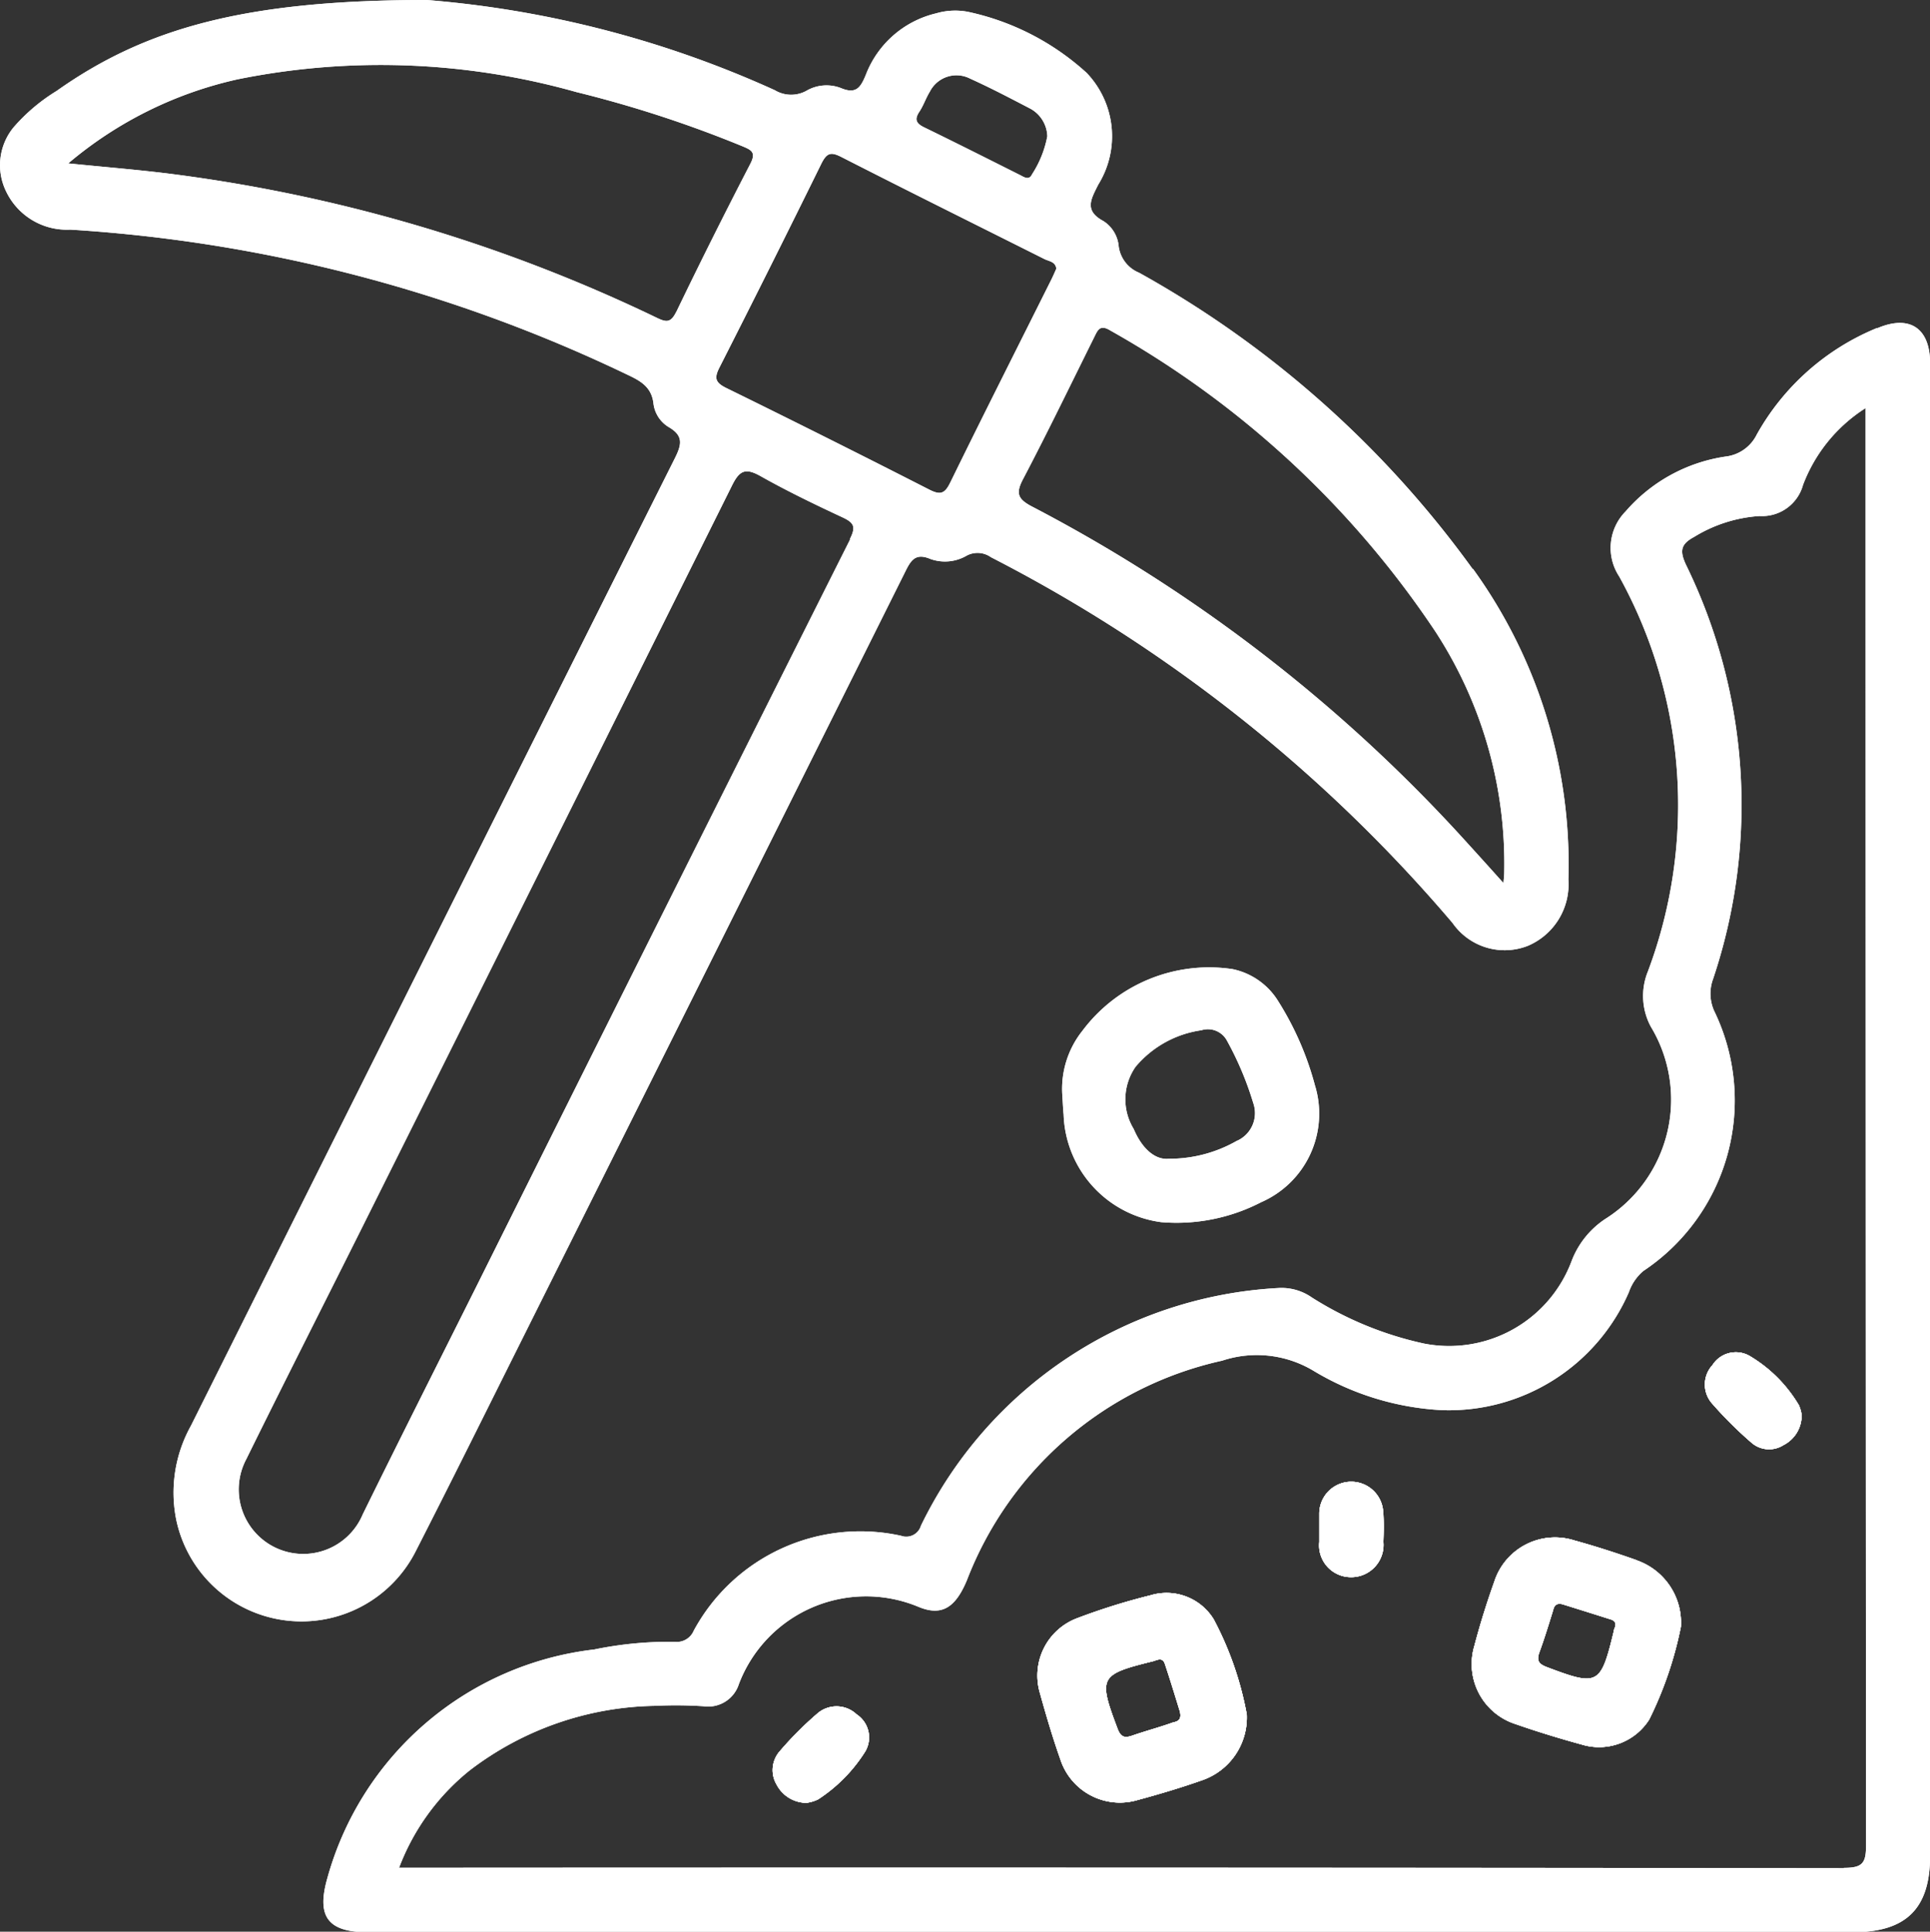 <svg id="Group_4989" data-name="Group 4989" xmlns="http://www.w3.org/2000/svg" xmlns:xlink="http://www.w3.org/1999/xlink" width="34.916" height="34.952" viewBox="0 0 34.916 34.952">
  <rect x="0" y="0" width="34.916" height="34.952" fill="#333333" stroke="none"/>
  <defs>
    <clipPath id="clip-path">
      <rect id="Rectangle_2314" data-name="Rectangle 2314" width="34.916" height="34.952" fill="#fff"/>
    </clipPath>
  </defs>
  <g id="Group_4988" data-name="Group 4988" clip-path="url(#clip-path)">
    <path id="Path_11605" data-name="Path 11605" d="M145.264,130.184a5.5,5.5,0,0,0-.676-1.551,1.273,1.273,0,0,0-.815-.568,2.862,2.862,0,0,0-2.718,1.113,1.687,1.687,0,0,0-.365,1.176c.008.113.011.227.023.34a2.033,2.033,0,0,0,1.766,1.949,3.33,3.33,0,0,0,1.81-.362,1.748,1.748,0,0,0,.975-2.1m-1.411.987a2.458,2.458,0,0,1-1.236.328c-.26.026-.493-.2-.636-.539a1.029,1.029,0,0,1,.033-1.124,1.9,1.9,0,0,1,1.19-.662.391.391,0,0,1,.466.191,5.762,5.762,0,0,1,.473,1.123.549.549,0,0,1-.288.684" transform="translate(-121.471 -110.529)" fill="#fff"/>
    <path id="Path_11606" data-name="Path 11606" d="M26.645,10.3a18.526,18.526,0,0,0-6.037-5.365.6.6,0,0,1-.369-.475A.606.606,0,0,0,19.962,4c-.356-.191-.222-.4-.093-.66a1.659,1.659,0,0,0-.21-2.021A4.62,4.62,0,0,0,17.512.214a1.225,1.225,0,0,0-.574.027A1.808,1.808,0,0,0,15.66,1.364c-.089.208-.165.347-.443.231a.723.723,0,0,0-.63.049.57.57,0,0,1-.568-.011A18.88,18.88,0,0,0,7.722,0c-3.3,0-5.1.515-6.7,1.647a3.323,3.323,0,0,0-.777.658A1.079,1.079,0,0,0,.111,3.464a1.217,1.217,0,0,0,1.16.691A27.152,27.152,0,0,1,11.34,6.775c.239.113.451.221.483.535a.578.578,0,0,0,.275.418c.275.16.232.322.108.57q-4.382,8.746-8.752,17.5a2.487,2.487,0,0,0-.263,1.713,2.316,2.316,0,0,0,4.339.539c.639-1.251,1.262-2.51,1.89-3.767q3.479-6.963,6.952-13.929c.105-.213.186-.355.46-.24a.779.779,0,0,0,.661-.063.418.418,0,0,1,.434.031A27.333,27.333,0,0,1,26.278,16.7a1.148,1.148,0,0,0,1.36.415,1.208,1.208,0,0,0,.736-1.2,9.124,9.124,0,0,0-1.73-5.627M16.634,2.019c.074-.112.116-.244.187-.359a.54.54,0,0,1,.729-.238c.37.167.729.356,1.09.544a.589.589,0,0,1,.307.5,1.909,1.909,0,0,1-.275.686c-.057.12-.145.052-.227.011-.574-.288-1.149-.578-1.726-.859-.146-.071-.179-.143-.086-.284m-4.4,3.625c-.1.2-.18.187-.351.105A28.6,28.6,0,0,0,3.228,3.164c-.638-.086-1.28-.135-1.993-.208A7.131,7.131,0,0,1,4.3,1.435a13.03,13.03,0,0,1,6.128.231,21.233,21.233,0,0,1,3,.979c.172.071.254.113.145.322-.458.885-.905,1.777-1.337,2.675m3.144,4.118Q12,16.491,8.643,23.229C7.949,24.618,7.251,26,6.563,27.4A1.167,1.167,0,1,1,4.457,26.4c.685-1.393,1.389-2.778,2.083-4.168q3.355-6.724,6.706-13.453c.138-.279.251-.311.515-.163.483.272.985.514,1.487.748.212.1.235.176.126.393m1.815-1.022c-.1.206-.183.223-.38.123q-1.829-.934-3.675-1.84c-.2-.1-.213-.182-.116-.373q.932-1.834,1.84-3.681c.1-.2.172-.221.366-.122,1.22.623,2.446,1.231,3.67,1.845.083.042.2.045.216.175-.03.067-.057.13-.087.191-.612,1.226-1.231,2.45-1.833,3.681M27.213,15.8c0,.04-.006.081-.014.178-.24-.268-.443-.493-.646-.716a28.164,28.164,0,0,0-7.878-6.094c-.276-.143-.3-.251-.158-.516.442-.843.856-1.7,1.28-2.554.064-.13.105-.232.292-.117a17.17,17.17,0,0,1,5.87,5.433A7.69,7.69,0,0,1,27.213,15.8" transform="translate(0)" fill="#fff"/>
    <path id="Path_11607" data-name="Path 11607" d="M104.026,226.885a2.822,2.822,0,0,1-.851.865.659.659,0,0,1-.213.064.611.611,0,0,1-.538-.328.516.516,0,0,1,.056-.606,6.268,6.268,0,0,1,.672-.675.529.529,0,0,1,.718.008.5.5,0,0,1,.156.672" transform="translate(-88.373 -195.193)" fill="#fff"/>
    <path id="Path_11608" data-name="Path 11608" d="M140.638,211.572a1,1,0,0,0-1.155-.452,11.532,11.532,0,0,0-1.325.414,1.109,1.109,0,0,0-.673,1.359c.111.4.231.806.37,1.2a1.131,1.131,0,0,0,1.388.733c.4-.108.806-.229,1.2-.369a1.2,1.2,0,0,0,.783-1.181,5.942,5.942,0,0,0-.587-1.7m-.777,1.855c-.234.082-.473.146-.707.227-.139.048-.209.031-.268-.127-.35-.929-.328-.979.634-1.216.079-.02.18-.087.224.049.1.3.191.6.27.856.046.191-.082.184-.153.21" transform="translate(-118.67 -182.254)" fill="#fff"/>
    <path id="Path_11609" data-name="Path 11609" d="M175.917,196.846c.011.171.007.341,0,.512a.583.583,0,0,1-.6.635.575.575,0,0,1-.56-.636c0-.079,0-.16,0-.239s0-.182,0-.273a.578.578,0,1,1,1.157,0" transform="translate(-150.89 -169.456)" fill="#fff"/>
    <path id="Path_11610" data-name="Path 11610" d="M197.972,204.1c-.373-.132-.75-.254-1.131-.359a1.154,1.154,0,0,0-1.448.742c-.137.384-.259.773-.362,1.166a1.141,1.141,0,0,0,.746,1.415c.395.138.795.26,1.2.371a1.073,1.073,0,0,0,1.218-.455,6.759,6.759,0,0,0,.572-1.677,1.193,1.193,0,0,0-.793-1.2m-.407,1.224a.351.351,0,0,0-.016.066c-.234.967-.283.99-1.206.641-.148-.056-.193-.116-.138-.268.089-.243.165-.492.242-.74.023-.081.037-.158.171-.132.28.087.582.182.882.277.082.026.1.081.066.157" transform="translate(-168.358 -175.868)" fill="#fff"/>
    <path id="Path_11611" data-name="Path 11611" d="M227.54,180.092a.629.629,0,0,1,.049.179.6.6,0,0,1-.331.537.483.483,0,0,1-.572-.041,7.178,7.178,0,0,1-.722-.718.518.518,0,0,1,.012-.69.5.5,0,0,1,.666-.169,2.538,2.538,0,0,1,.9.9" transform="translate(-194.995 -154.659)" fill="#fff"/>
    <path id="Path_11612" data-name="Path 11612" d="M70.949,42.843a4.4,4.4,0,0,0-2.177,1.927.721.721,0,0,1-.564.4,2.961,2.961,0,0,0-1.811.994.939.939,0,0,0-.115,1.175,8.558,8.558,0,0,1,.52,7.146,1.175,1.175,0,0,0,.052,1,2.554,2.554,0,0,1-.828,3.483,1.592,1.592,0,0,0-.6.746,2.365,2.365,0,0,1-2.673,1.506,6.272,6.272,0,0,1-2.031-.834.955.955,0,0,0-.608-.171,7.642,7.642,0,0,0-6.464,4.3.277.277,0,0,1-.361.182,3.426,3.426,0,0,0-3.75,1.719.332.332,0,0,1-.346.2,6.757,6.757,0,0,0-1.454.139,5.691,5.691,0,0,0-4.828,4.138c-.2.7.011.978.74.978H70.507c.967,0,1.4-.427,1.4-1.385v-27c0-.641-.37-.888-.956-.638m-.6,27.864q-12.884-.016-25.766-.008h-.376a4.132,4.132,0,0,1,1.276-1.76,5.66,5.66,0,0,1,3.346-1.169,7.676,7.676,0,0,1,.886.007.583.583,0,0,0,.639-.4,2.462,2.462,0,0,1,3.246-1.4c.425.178.672.016.879-.479A6.434,6.434,0,0,1,59.1,61.529a1.99,1.99,0,0,1,1.65.182,5,5,0,0,0,2.319.713,3.552,3.552,0,0,0,3.388-2.133.877.877,0,0,1,.261-.384A3.706,3.706,0,0,0,68,55.2a.764.764,0,0,1-.019-.578,9.894,9.894,0,0,0-.489-7.491c-.117-.251-.1-.374.143-.505a2.581,2.581,0,0,1,1.185-.38.767.767,0,0,0,.788-.563,2.832,2.832,0,0,1,1.132-1.39V44.7q0,12.8.008,25.6c0,.324-.067.406-.4.406" transform="translate(-36.989 -36.909)" fill="#fff"/>
    <path id="Path_11613" data-name="Path 11613" d="M26.645,10.3a18.526,18.526,0,0,0-6.037-5.365.6.6,0,0,1-.369-.475A.606.606,0,0,0,19.962,4c-.356-.191-.222-.4-.093-.66a1.659,1.659,0,0,0-.21-2.021A4.62,4.62,0,0,0,17.512.214a1.225,1.225,0,0,0-.574.027A1.808,1.808,0,0,0,15.66,1.364c-.089.208-.165.347-.443.231a.723.723,0,0,0-.63.049.57.57,0,0,1-.568-.011A18.88,18.88,0,0,0,7.722,0c-3.3,0-5.1.515-6.7,1.647a3.323,3.323,0,0,0-.777.658A1.079,1.079,0,0,0,.111,3.464a1.217,1.217,0,0,0,1.16.691A27.152,27.152,0,0,1,11.34,6.775c.239.113.451.221.483.535a.578.578,0,0,0,.275.418c.275.16.232.322.108.57q-4.382,8.746-8.752,17.5a2.487,2.487,0,0,0-.263,1.713,2.316,2.316,0,0,0,4.339.539c.639-1.251,1.262-2.51,1.89-3.767q3.479-6.963,6.952-13.929c.105-.213.186-.355.46-.24a.779.779,0,0,0,.661-.063.418.418,0,0,1,.434.031A27.333,27.333,0,0,1,26.278,16.7a1.148,1.148,0,0,0,1.36.415,1.208,1.208,0,0,0,.736-1.2,9.124,9.124,0,0,0-1.73-5.627M16.634,2.019c.074-.112.116-.244.187-.359a.54.54,0,0,1,.729-.238c.37.167.729.356,1.09.544a.589.589,0,0,1,.307.5,1.909,1.909,0,0,1-.275.686c-.057.12-.145.052-.227.011-.574-.288-1.149-.578-1.726-.859-.146-.071-.179-.143-.086-.284m-4.4,3.625c-.1.2-.18.187-.351.105A28.6,28.6,0,0,0,3.228,3.164c-.638-.086-1.28-.135-1.993-.208A7.131,7.131,0,0,1,4.3,1.435a13.03,13.03,0,0,1,6.128.231,21.233,21.233,0,0,1,3,.979c.172.071.254.113.145.322-.458.885-.905,1.777-1.337,2.675m3.144,4.118Q12,16.491,8.643,23.229C7.949,24.618,7.251,26,6.563,27.4A1.167,1.167,0,1,1,4.457,26.4c.685-1.393,1.389-2.778,2.083-4.168q3.355-6.724,6.706-13.453c.138-.279.251-.311.515-.163.483.272.985.514,1.487.748.212.1.235.176.126.393m1.815-1.022c-.1.206-.183.223-.38.123q-1.829-.934-3.675-1.84c-.2-.1-.213-.182-.116-.373q.932-1.834,1.84-3.681c.1-.2.172-.221.366-.122,1.22.623,2.446,1.231,3.67,1.845.083.042.2.045.216.175-.03.067-.057.13-.087.191-.612,1.226-1.231,2.45-1.833,3.681M27.213,15.8c0,.04-.006.081-.014.178-.24-.268-.443-.493-.646-.716a28.164,28.164,0,0,0-7.878-6.094c-.276-.143-.3-.251-.158-.516.442-.843.856-1.7,1.28-2.554.064-.13.105-.232.292-.117a17.17,17.17,0,0,1,5.87,5.433A7.69,7.69,0,0,1,27.213,15.8" transform="translate(0)" fill="#fff"/>
    <path id="Path_11614" data-name="Path 11614" d="M104.026,226.885a2.822,2.822,0,0,1-.851.865.659.659,0,0,1-.213.064.611.611,0,0,1-.538-.328.516.516,0,0,1,.056-.606,6.268,6.268,0,0,1,.672-.675.529.529,0,0,1,.718.008.5.5,0,0,1,.156.672" transform="translate(-88.373 -195.193)" fill="#fff"/>
    <path id="Path_11615" data-name="Path 11615" d="M140.638,211.572a1,1,0,0,0-1.155-.452,11.532,11.532,0,0,0-1.325.414,1.109,1.109,0,0,0-.673,1.359c.111.4.231.806.37,1.2a1.131,1.131,0,0,0,1.388.733c.4-.108.806-.229,1.2-.369a1.2,1.2,0,0,0,.783-1.181,5.942,5.942,0,0,0-.587-1.7m-.777,1.855c-.234.082-.473.146-.707.227-.139.048-.209.031-.268-.127-.35-.929-.328-.979.634-1.216.079-.02.18-.087.224.049.1.3.191.6.27.856.046.191-.082.184-.153.21" transform="translate(-118.67 -182.254)" fill="#fff"/>
    <path id="Path_11616" data-name="Path 11616" d="M175.917,196.846c.011.171.007.341,0,.512a.583.583,0,0,1-.6.635.575.575,0,0,1-.56-.636c0-.079,0-.16,0-.239s0-.182,0-.273a.578.578,0,1,1,1.157,0" transform="translate(-150.89 -169.456)" fill="#fff"/>
    <path id="Path_11617" data-name="Path 11617" d="M197.972,204.1c-.373-.132-.75-.254-1.131-.359a1.154,1.154,0,0,0-1.448.742c-.137.384-.259.773-.362,1.166a1.141,1.141,0,0,0,.746,1.415c.395.138.795.26,1.2.371a1.073,1.073,0,0,0,1.218-.455,6.759,6.759,0,0,0,.572-1.677,1.193,1.193,0,0,0-.793-1.2m-.407,1.224a.351.351,0,0,0-.016.066c-.234.967-.283.99-1.206.641-.148-.056-.193-.116-.138-.268.089-.243.165-.492.242-.74.023-.081.037-.158.171-.132.28.087.582.182.882.277.082.026.1.081.066.157" transform="translate(-168.358 -175.868)" fill="#fff"/>
    <path id="Path_11618" data-name="Path 11618" d="M227.54,180.092a.629.629,0,0,1,.049.179.6.6,0,0,1-.331.537.483.483,0,0,1-.572-.041,7.178,7.178,0,0,1-.722-.718.518.518,0,0,1,.012-.69.5.5,0,0,1,.666-.169,2.538,2.538,0,0,1,.9.9" transform="translate(-194.995 -154.659)" fill="#fff"/>
    <path id="Path_11619" data-name="Path 11619" d="M70.949,42.843a4.4,4.4,0,0,0-2.177,1.927.721.721,0,0,1-.564.4,2.961,2.961,0,0,0-1.811.994.939.939,0,0,0-.115,1.175,8.558,8.558,0,0,1,.52,7.146,1.175,1.175,0,0,0,.052,1,2.554,2.554,0,0,1-.828,3.483,1.592,1.592,0,0,0-.6.746,2.365,2.365,0,0,1-2.673,1.506,6.272,6.272,0,0,1-2.031-.834.955.955,0,0,0-.608-.171,7.642,7.642,0,0,0-6.464,4.3.277.277,0,0,1-.361.182,3.426,3.426,0,0,0-3.75,1.719.332.332,0,0,1-.346.2,6.757,6.757,0,0,0-1.454.139,5.691,5.691,0,0,0-4.828,4.138c-.2.7.011.978.74.978H70.507c.967,0,1.4-.427,1.4-1.385v-27c0-.641-.37-.888-.956-.638m-.6,27.864q-12.884-.016-25.766-.008h-.376a4.132,4.132,0,0,1,1.276-1.76,5.66,5.66,0,0,1,3.346-1.169,7.676,7.676,0,0,1,.886.007.583.583,0,0,0,.639-.4,2.462,2.462,0,0,1,3.246-1.4c.425.178.672.016.879-.479A6.434,6.434,0,0,1,59.1,61.529a1.99,1.99,0,0,1,1.65.182,5,5,0,0,0,2.319.713,3.552,3.552,0,0,0,3.388-2.133.877.877,0,0,1,.261-.384A3.706,3.706,0,0,0,68,55.2a.764.764,0,0,1-.019-.578,9.894,9.894,0,0,0-.489-7.491c-.117-.251-.1-.374.143-.505a2.581,2.581,0,0,1,1.185-.38.767.767,0,0,0,.788-.563,2.832,2.832,0,0,1,1.132-1.39V44.7q0,12.8.008,25.6c0,.324-.067.406-.4.406" transform="translate(-36.989 -36.909)" fill="#fff"/>
    <path id="Path_11620" data-name="Path 11620" d="M145.264,130.184a5.5,5.5,0,0,0-.676-1.551,1.273,1.273,0,0,0-.815-.568,2.862,2.862,0,0,0-2.718,1.113,1.687,1.687,0,0,0-.365,1.176c.008.113.011.227.023.34a2.033,2.033,0,0,0,1.766,1.949,3.33,3.33,0,0,0,1.81-.362,1.748,1.748,0,0,0,.975-2.1m-1.411.987a2.458,2.458,0,0,1-1.236.328c-.26.026-.493-.2-.636-.539a1.029,1.029,0,0,1,.033-1.124,1.9,1.9,0,0,1,1.19-.662.391.391,0,0,1,.466.191,5.762,5.762,0,0,1,.473,1.123.549.549,0,0,1-.288.684" transform="translate(-121.471 -110.529)" fill="#fff"/>
    <path id="Path_11621" data-name="Path 11621" d="M104.026,226.885a2.822,2.822,0,0,1-.851.865.659.659,0,0,1-.213.064.611.611,0,0,1-.538-.328.516.516,0,0,1,.056-.606,6.268,6.268,0,0,1,.672-.675.529.529,0,0,1,.718.008.5.5,0,0,1,.156.672" transform="translate(-88.373 -195.193)" fill="#fff"/>
    <path id="Path_11622" data-name="Path 11622" d="M140.638,211.572a1,1,0,0,0-1.155-.452,11.532,11.532,0,0,0-1.325.414,1.109,1.109,0,0,0-.673,1.359c.111.4.231.806.37,1.2a1.131,1.131,0,0,0,1.388.733c.4-.108.806-.229,1.2-.369a1.2,1.2,0,0,0,.783-1.181,5.942,5.942,0,0,0-.587-1.7m-.777,1.855c-.234.082-.473.146-.707.227-.139.048-.209.031-.268-.127-.35-.929-.328-.979.634-1.216.079-.02.18-.087.224.049.1.3.191.6.27.856.046.191-.082.184-.153.21" transform="translate(-118.67 -182.254)" fill="#fff"/>
    <path id="Path_11623" data-name="Path 11623" d="M175.917,196.846c.011.171.007.341,0,.512a.583.583,0,0,1-.6.635.575.575,0,0,1-.56-.636c0-.079,0-.16,0-.239s0-.182,0-.273a.578.578,0,1,1,1.157,0" transform="translate(-150.89 -169.456)" fill="#fff"/>
    <path id="Path_11624" data-name="Path 11624" d="M197.972,204.1c-.373-.132-.75-.254-1.131-.359a1.154,1.154,0,0,0-1.448.742c-.137.384-.259.773-.362,1.166a1.141,1.141,0,0,0,.746,1.415c.395.138.795.26,1.2.371a1.073,1.073,0,0,0,1.218-.455,6.759,6.759,0,0,0,.572-1.677,1.193,1.193,0,0,0-.793-1.2m-.407,1.224a.351.351,0,0,0-.016.066c-.234.967-.283.99-1.206.641-.148-.056-.193-.116-.138-.268.089-.243.165-.492.242-.74.023-.081.037-.158.171-.132.28.087.582.182.882.277.082.026.1.081.066.157" transform="translate(-168.358 -175.868)" fill="#fff"/>
    <path id="Path_11625" data-name="Path 11625" d="M227.588,180.271a.6.6,0,0,1-.331.537.483.483,0,0,1-.572-.041,7.178,7.178,0,0,1-.722-.718.518.518,0,0,1,.012-.69.5.5,0,0,1,.666-.169,2.538,2.538,0,0,1,.9.9.632.632,0,0,1,.049.179" transform="translate(-194.994 -154.659)" fill="#fff"/>
    <path id="Path_11626" data-name="Path 11626" d="M140.638,211.572a1,1,0,0,0-1.155-.452,11.532,11.532,0,0,0-1.325.414,1.109,1.109,0,0,0-.673,1.359c.111.4.231.806.37,1.2a1.131,1.131,0,0,0,1.388.733c.4-.108.806-.229,1.2-.369a1.2,1.2,0,0,0,.783-1.181,5.942,5.942,0,0,0-.587-1.7m-.777,1.855c-.234.082-.473.146-.707.227-.139.048-.209.031-.268-.127-.35-.929-.328-.979.634-1.216.079-.02.18-.087.224.049.1.3.191.6.27.856.046.191-.082.184-.153.21" transform="translate(-118.67 -182.254)" fill="#fff"/>
    <path id="Path_11627" data-name="Path 11627" d="M197.972,204.1c-.373-.132-.75-.254-1.131-.359a1.154,1.154,0,0,0-1.448.742c-.137.384-.259.773-.362,1.166a1.141,1.141,0,0,0,.746,1.415c.395.138.795.26,1.2.371a1.073,1.073,0,0,0,1.218-.455,6.759,6.759,0,0,0,.572-1.677,1.193,1.193,0,0,0-.793-1.2m-.407,1.224a.351.351,0,0,0-.016.066c-.234.967-.283.99-1.206.641-.148-.056-.193-.116-.138-.268.089-.243.165-.492.242-.74.023-.081.037-.158.171-.132.28.087.582.182.882.277.082.026.1.081.066.157" transform="translate(-168.358 -175.868)" fill="#fff"/>
    <path id="Path_11628" data-name="Path 11628" d="M227.588,180.271a.6.6,0,0,1-.331.537.483.483,0,0,1-.572-.041,7.178,7.178,0,0,1-.722-.718.518.518,0,0,1,.012-.69.5.5,0,0,1,.666-.169,2.538,2.538,0,0,1,.9.9.632.632,0,0,1,.049.179" transform="translate(-194.994 -154.659)" fill="#fff"/>
    <path id="Path_11629" data-name="Path 11629" d="M104.026,226.885a2.822,2.822,0,0,1-.851.865.659.659,0,0,1-.213.064.611.611,0,0,1-.538-.328.516.516,0,0,1,.056-.606,6.268,6.268,0,0,1,.672-.675.529.529,0,0,1,.718.008.5.5,0,0,1,.156.672" transform="translate(-88.373 -195.193)" fill="#fff"/>
    <path id="Path_11630" data-name="Path 11630" d="M175.918,197.358a.583.583,0,0,1-.6.635.575.575,0,0,1-.56-.636c0-.079,0-.16,0-.239s0-.182,0-.273a.578.578,0,1,1,1.157,0c.011.171.007.341,0,.512" transform="translate(-150.89 -169.456)" fill="#fff"/>
  </g>
</svg>
